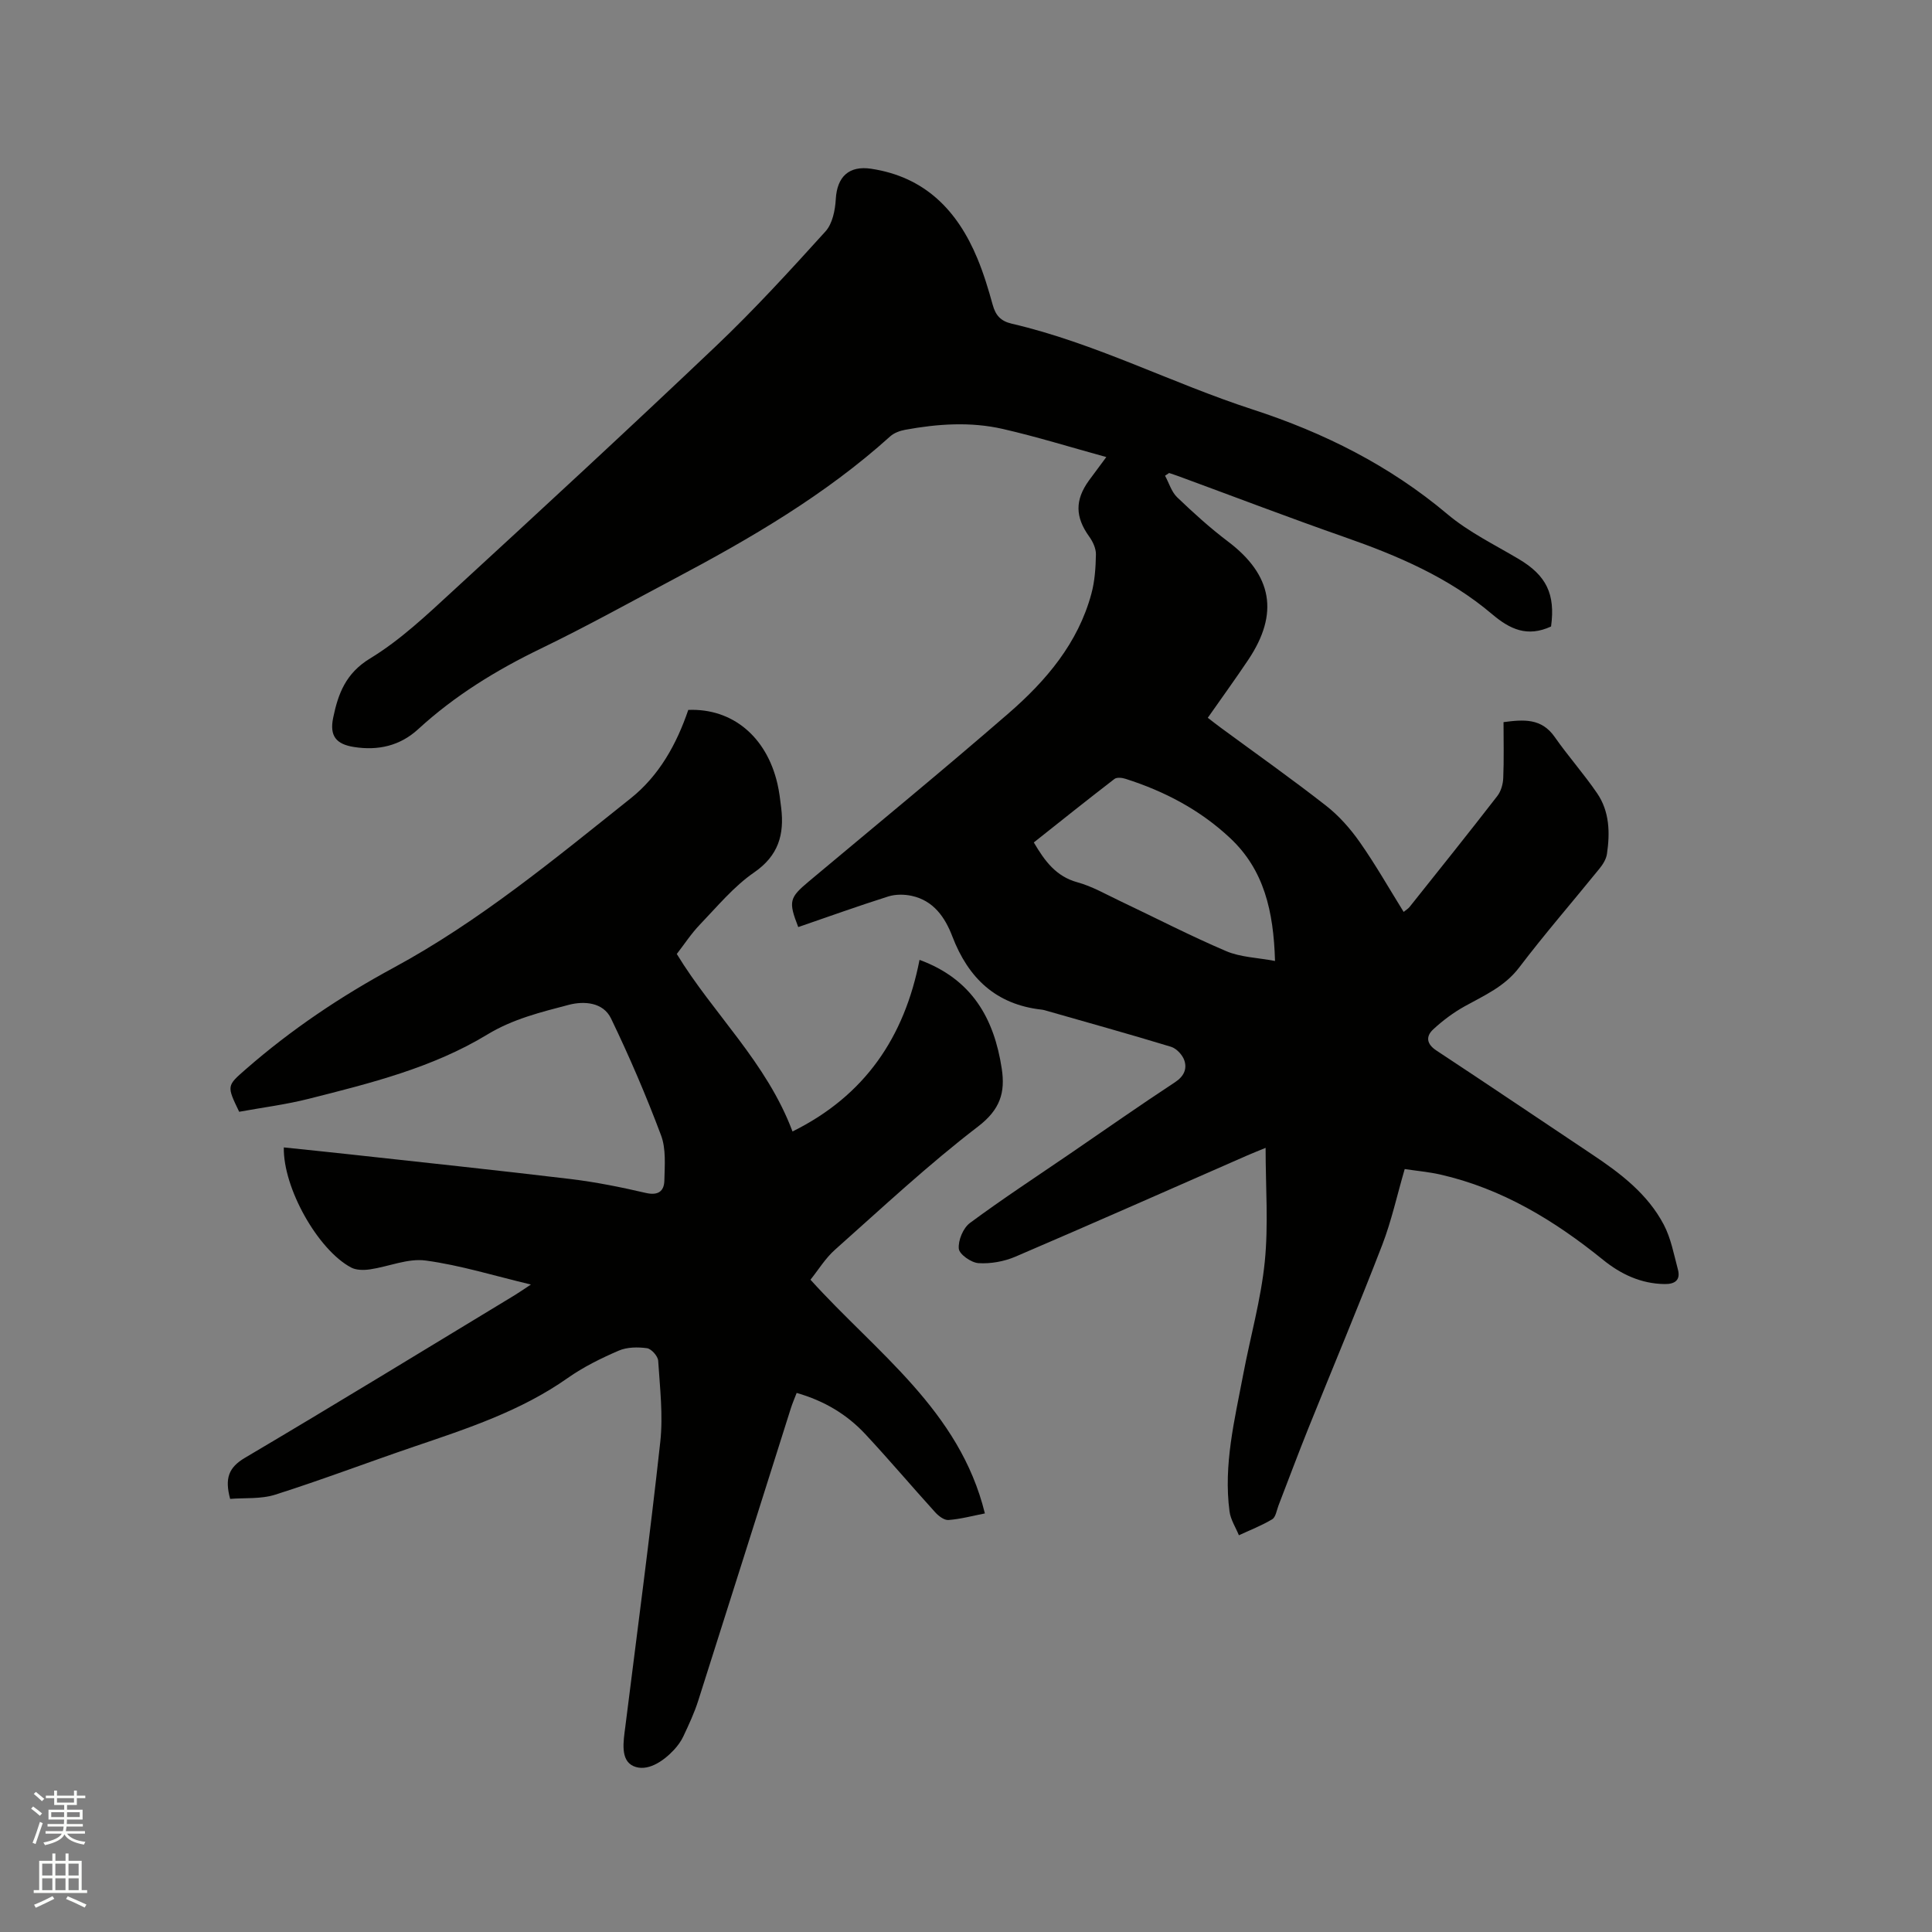 <svg enable-background="new 0 0 400 400" viewBox="0 0 400 400" xmlns="http://www.w3.org/2000/svg"><rect x="0" y="0" width="400" height="400" fill="#808080" stroke="none"/><path d="m6.44 374.46.42-.45c.65.47 1.27.95 1.85 1.44l-.45.49c-.65-.56-1.25-1.06-1.82-1.48m.93 7.33-.63-.26c.55-1.36 1.05-2.8 1.52-4.33.19.1.38.19.59.27-.46 1.29-.95 2.73-1.48 4.32m-.38-10.38.44-.42c.43.34 1.01.82 1.74 1.44l-.49.49c-.53-.51-1.09-1.01-1.69-1.51m2.5.35h1.72v-1.04h.59v1.04h3.52v-1.04h.59v1.04h1.75v.53h-1.75v1.42h-2.03v.97h3.22v2.03h-3.24c0 .35-.01.66-.03.93h3.32v.53h-3.37c-.03.27-.08.58-.15.94h3.96v.53h-3.71c.67.92 1.93 1.48 3.79 1.68-.13.24-.23.44-.29.59-2.13-.38-3.48-1.08-4.04-2.12-.43.97-1.77 1.72-4.03 2.23-.09-.19-.2-.37-.33-.55 2.1-.42 3.37-1.03 3.81-1.83h-3.36v-.53h3.58c.08-.29.13-.61.16-.94h-3.33v-.53h3.39c.02-.27.04-.58.04-.93h-3.23v-2.03h3.25v-.97h-2.07v-1.42h-1.73zm1.12 3.44v1h2.65c.01-.3.02-.44.01-.4v-.25-.35zm1.19-2h3.52v-.91h-3.52zm4.71 2h-2.63v.59c0 .15-.01.28-.01.4h2.64z" fill="#fbfcfa"/><path d="m13.56 383.74h.63v1.52h2.72v6.07h1.13v.6h-11.06v-.6h1.13v-6.07h2.73v-1.52h.63v1.52h2.1v-1.52zm-2.69 8.83.38.56c-1.24.63-2.53 1.25-3.85 1.85-.1-.21-.21-.42-.34-.63 1.36-.55 2.63-1.15 3.81-1.78m-2.13-4.27h2.1v-2.45h-2.1zm0 3.04h2.1v-2.46h-2.1zm2.72-3.04h2.1v-2.45h-2.1zm0 3.04h2.1v-2.46h-2.1zm6.07 3.6c-1.41-.71-2.7-1.3-3.86-1.78l.35-.56c1.45.62 2.75 1.19 3.88 1.72zm-1.25-9.09h-2.1v2.45h2.1zm-2.09 5.49h2.1v-2.46h-2.1z" fill="#fbfcfa"/><g fill="#010100"><path d="m321.13 129.71c-4.93 2.26-8.5.59-12.24-2.58-8.93-7.57-19.54-12.1-30.51-15.93-11.49-4.02-22.86-8.37-34.28-12.57-.68-.25-1.36-.47-2.05-.7-.28.19-.56.37-.84.56.82 1.51 1.33 3.33 2.5 4.46 3.36 3.22 6.83 6.37 10.54 9.17 9.16 6.93 10.63 14.88 4.18 24.5-2.65 3.96-5.45 7.82-8.37 11.99.95.73 1.84 1.43 2.75 2.1 7.26 5.34 14.62 10.54 21.72 16.09 2.68 2.09 5.04 4.76 7 7.56 3.22 4.58 6 9.48 9.08 14.44.5-.41.94-.66 1.24-1.04 6.08-7.63 12.18-15.24 18.15-22.95.76-.98 1.18-2.45 1.23-3.72.16-3.79.06-7.6.06-11.58 4.18-.55 7.86-.85 10.6 3.08 2.78 3.98 6.04 7.64 8.78 11.65 2.58 3.78 2.68 8.19 2.03 12.57-.16 1.07-.84 2.16-1.54 3.02-5.54 6.84-11.32 13.49-16.64 20.49-3 3.94-7.17 5.75-11.23 8-2.36 1.31-4.59 2.97-6.57 4.81-1.53 1.43-1.41 2.99.66 4.36 10.79 7.11 21.5 14.35 32.25 21.52 5.87 3.91 11.48 8.17 14.83 14.53 1.49 2.83 2.09 6.14 2.93 9.28.59 2.21-.61 3.06-2.75 3.03-4.89-.06-9.08-2.05-12.72-5-10.08-8.16-20.94-14.77-33.74-17.68-2.35-.53-4.77-.74-7.35-1.13-1.59 5.44-2.74 10.75-4.67 15.75-4.91 12.72-10.2 25.3-15.29 37.95-2.13 5.3-4.12 10.65-6.18 15.98-.38.99-.56 2.39-1.3 2.83-2.17 1.31-4.57 2.23-6.89 3.31-.67-1.64-1.72-3.24-1.94-4.94-1.28-9.64 1.06-18.97 2.83-28.33 1.47-7.8 3.68-15.52 4.47-23.39.77-7.65.17-15.45.17-23.55-1.31.54-2.55 1.03-3.77 1.56-16 7.01-31.97 14.09-48.03 20.97-2.34 1-5.12 1.5-7.64 1.34-1.5-.09-3.97-1.82-4.08-2.99-.16-1.73.9-4.29 2.31-5.33 6.81-5.04 13.91-9.68 20.91-14.47 7.17-4.91 14.29-9.9 21.55-14.67 1.85-1.22 2.51-2.74 1.93-4.5-.38-1.15-1.62-2.48-2.75-2.83-8.7-2.65-17.46-5.08-26.2-7.58-.2-.06-.42-.09-.63-.12-9.44-1.06-15.16-6.53-18.46-15.16-1.51-3.95-3.89-7.41-8.4-8.39-1.56-.34-3.39-.35-4.89.13-6.25 1.98-12.42 4.2-18.61 6.33-2.07-5.32-1.86-6.06 2.2-9.46 13.82-11.57 27.76-23.01 41.37-34.82 7.74-6.72 14.36-14.5 17.12-24.74.71-2.61.89-5.42.94-8.14.02-1.23-.64-2.65-1.4-3.7-2.9-4.04-2.98-7.55-.03-11.62.99-1.36 2-2.7 3.58-4.83-7.48-2.06-14.39-4.21-21.43-5.82-6.68-1.53-13.49-1.06-20.2.17-1.09.2-2.31.64-3.12 1.37-13.42 12.11-28.88 21.11-44.73 29.51-9.17 4.86-18.25 9.91-27.59 14.42-9.23 4.46-17.83 9.74-25.39 16.68-3.78 3.47-8.3 4.48-13.29 3.7-3.72-.58-5.1-2.29-4.32-6.06 1.03-4.96 2.58-9.2 7.65-12.28 6.26-3.8 11.73-9 17.17-14 18.27-16.79 36.51-33.63 54.49-50.72 7.91-7.52 15.29-15.6 22.62-23.69 1.44-1.59 2-4.38 2.13-6.67.26-4.65 2.72-7 7.34-6.3 11.11 1.68 17.84 8.62 21.96 18.53 1.3 3.12 2.29 6.38 3.19 9.65.6 2.16 1.63 3.35 3.92 3.89 17.31 4.02 33.1 12.31 49.91 17.77 14.73 4.79 28.35 11.6 40.32 21.68 4.41 3.71 9.76 6.31 14.77 9.29 5.7 3.39 7.6 7.23 6.68 13.96zm-57.15 69.25c-.3-10.37-2.29-18.88-9.29-25.44-6.21-5.83-13.58-9.7-21.65-12.27-.71-.23-1.8-.36-2.3.02-5.6 4.31-11.12 8.72-16.7 13.15 2.28 3.87 4.59 7.03 9.03 8.25 3.03.83 5.84 2.46 8.71 3.82 7.36 3.49 14.6 7.24 22.08 10.43 2.97 1.27 6.43 1.34 10.12 2.04z"/><path d="m49.52 230.18c-2.6-5.39-2.58-5.36 1.35-8.79 9.38-8.2 19.67-15.11 30.6-21.02 17.83-9.65 33.34-22.52 49.08-35.06 5.95-4.74 9.54-11.26 11.95-18.33 9.11-.37 16.2 5.53 18.46 15.29.38 1.64.58 3.33.78 5.01.66 5.5-.56 9.87-5.61 13.35-4.21 2.9-7.61 7.03-11.2 10.77-1.82 1.89-3.27 4.13-4.81 6.11 7.6 12.47 18.57 22.39 23.96 36.75 15.02-7.43 23.18-19.56 26.3-35.53 10.86 3.99 15.44 12.13 17.02 22.51.76 4.97-.33 8.49-4.9 11.99-10.33 7.91-19.87 16.84-29.61 25.5-2.01 1.78-3.46 4.19-5.09 6.22 13.66 15.13 30.87 27.03 36.11 48.39-2.63.51-5.06 1.18-7.54 1.36-.89.07-2.07-.84-2.77-1.62-4.84-5.34-9.5-10.85-14.41-16.12-3.81-4.1-8.51-6.93-14.25-8.57-.42 1.09-.87 2.13-1.21 3.2-6.39 20.18-12.75 40.38-19.18 60.55-.8 2.51-1.93 4.92-3.05 7.31-.48 1.04-1.2 2.02-1.98 2.86-2.28 2.44-5.58 4.59-8.38 3.34-2.76-1.24-2.06-5.15-1.68-8.12 2.46-19.65 5.08-39.28 7.24-58.97.61-5.53-.07-11.22-.43-16.83-.06-.96-1.41-2.47-2.32-2.6-1.91-.26-4.13-.24-5.86.51-3.66 1.58-7.31 3.38-10.56 5.67-9.69 6.82-20.74 10.44-31.78 14.19-9.6 3.27-19.09 6.88-28.75 9.95-2.97.95-6.34.63-9.35.88-1.15-4.26-.32-6.51 3.07-8.51 18.7-11.05 37.22-22.39 55.8-33.64.97-.59 1.89-1.24 3.4-2.23-7.67-1.83-14.65-4.01-21.79-4.97-3.69-.5-7.66 1.26-11.53 1.83-1.27.18-2.82.19-3.9-.38-6.89-3.66-14.1-16.48-13.94-24.87 4.52.47 9.01.93 13.5 1.42 15.27 1.68 30.55 3.29 45.81 5.12 5.25.63 10.46 1.68 15.62 2.88 2.59.6 3.81-.35 3.86-2.58.07-3.13.37-6.54-.69-9.35-3.08-8.21-6.55-16.3-10.36-24.2-1.62-3.35-5.57-3.64-8.74-2.81-5.78 1.52-11.56 2.92-16.87 6.15-11.35 6.89-24.18 10.07-36.91 13.29-4.72 1.2-9.57 1.81-14.46 2.7z"/></g></svg>